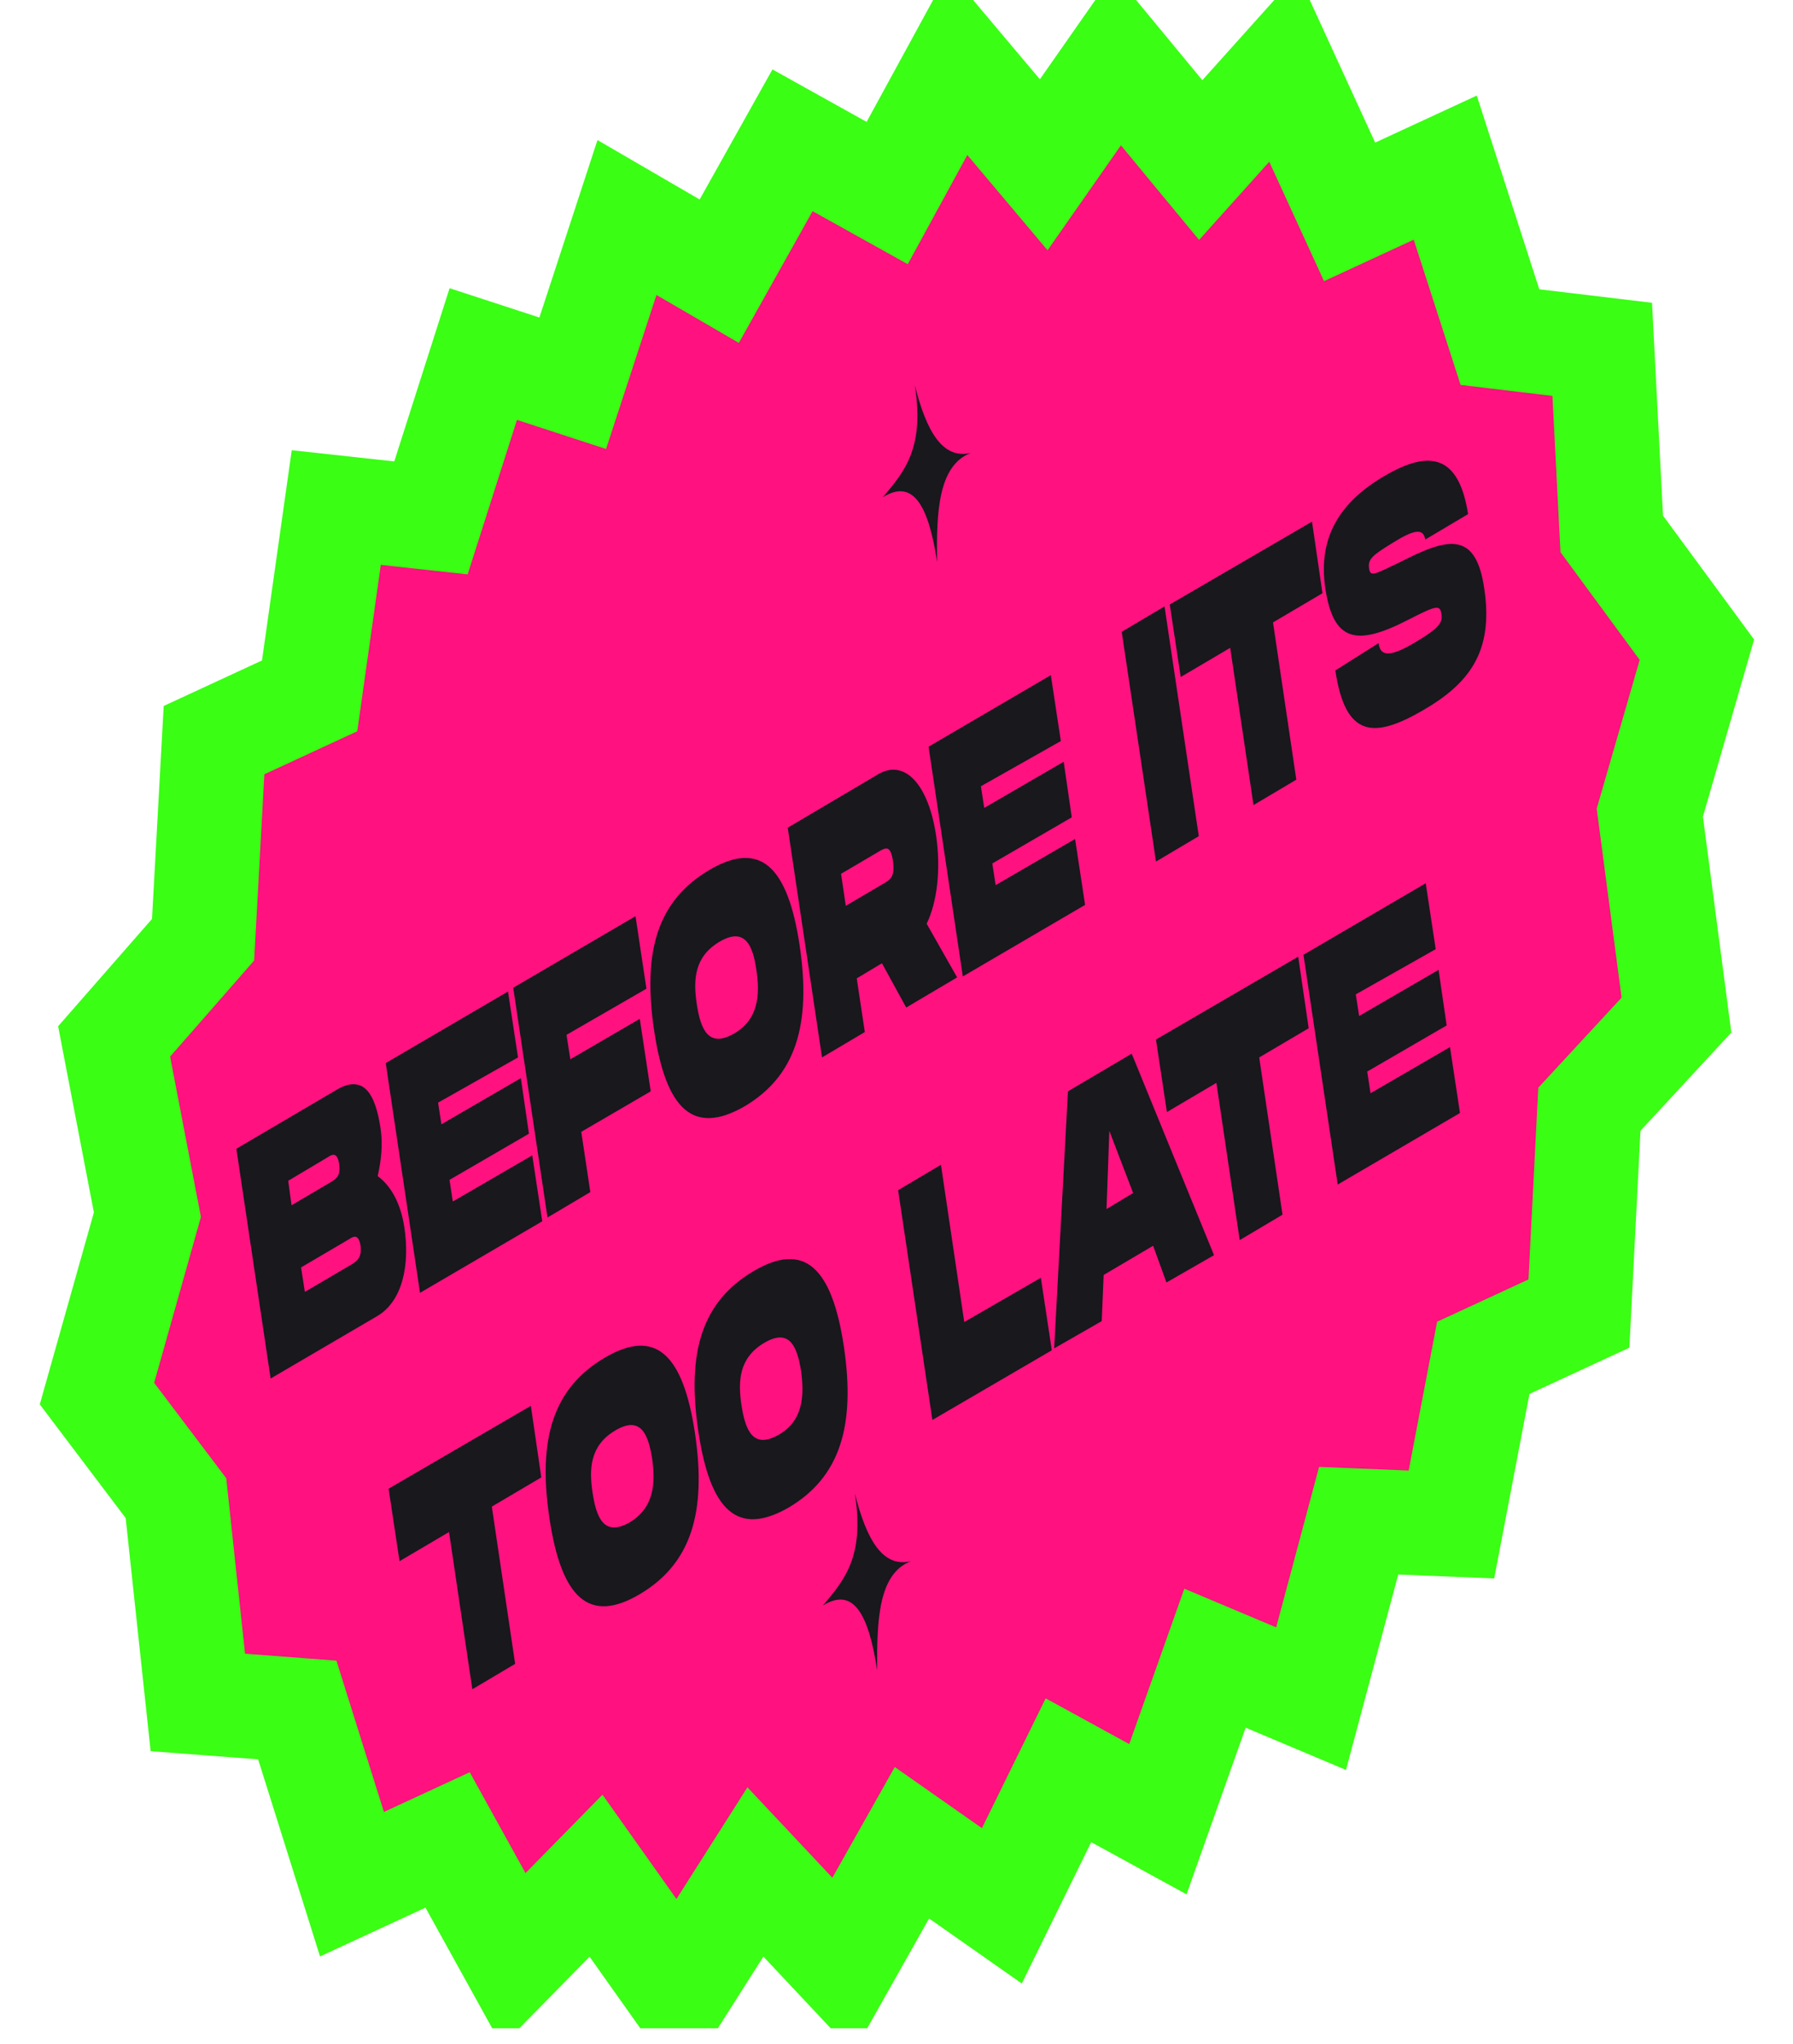 <svg width="86" height="98" viewBox="0 0 86 98" fill="none" xmlns="http://www.w3.org/2000/svg">
<g id="Before-its-late-sticker 1" clip-path="url(#clip0_311_625)">
<g id="Group">
<path id="Vector" d="M81.391 31.153L77.306 25.599L76.85 16.75L71.944 16.163L69.32 8.037L64.733 10.159L61.562 3.251L57.591 7.675L53.598 2.844L50.061 7.901L45.953 3.025L42.553 9.256L38.013 6.727L34.498 13.003L30.072 10.43L27.47 18.376L23.18 16.976L20.67 24.832L16.129 24.335L14.851 33.365L10.265 35.487L9.74 45.059L5.473 49.935L7.07 58.242L4.651 66.82L8.439 71.832L9.489 81.629L14.258 81.99L16.882 90.343L21.469 88.221L24.641 93.955L28.588 89.936L32.559 95.535L36.233 89.756L40.431 94.225L43.74 88.356L48.053 91.381L51.247 84.88L55.537 87.228L58.276 79.507L62.885 81.448L65.167 72.915L69.617 73.096L71.145 65.105L75.732 62.983L76.234 53.185L80.41 48.67L79.132 38.964L81.391 31.153Z" fill="#FF1180" stroke="#3AFE14" stroke-width="5" stroke-miterlimit="10"/>
<g id="Group_2">
<g id="Group_3">
<path id="Vector_2" d="M19.392 58.829C19.666 60.635 19.323 62.395 18.069 63.118L12.98 66.098L11.337 55.081L16.174 52.237C17.43 51.515 18 52.418 18.251 54.088C18.365 54.81 18.297 55.623 18.114 56.391C18.73 56.842 19.209 57.655 19.392 58.829ZM13.984 57.79L15.901 56.662C16.106 56.526 16.357 56.391 16.266 55.804C16.174 55.217 15.924 55.352 15.718 55.488L13.824 56.616L13.984 57.79ZM17.293 59.732C17.201 59.145 16.95 59.28 16.745 59.416L14.44 60.77L14.623 61.944L16.927 60.59C17.11 60.454 17.361 60.319 17.293 59.732Z" fill="#18181D"/>
<path id="Vector_3" d="M21.012 52.869L21.172 53.908L24.983 51.695L25.37 54.359L21.56 56.572L21.719 57.61L25.53 55.398L26.009 58.558L20.145 61.989L18.502 50.973L24.366 47.542L24.846 50.702L21.012 52.869Z" fill="#18181D"/>
<path id="Vector_4" d="M27.173 49.618L27.355 50.792L30.687 48.851L31.212 52.327L27.88 54.269L28.314 57.158L26.26 58.377L24.617 47.361L30.482 43.93L31.006 47.406L27.173 49.618Z" fill="#18181D"/>
<path id="Vector_5" d="M31.372 49.393C30.801 45.555 31.577 43.162 34.019 41.717C36.46 40.273 37.784 41.537 38.354 45.329C38.925 49.167 38.149 51.605 35.707 53.05C33.266 54.449 31.942 53.23 31.372 49.393ZM36.278 46.503C36.118 45.374 35.753 44.426 34.521 45.149C33.288 45.871 33.243 47 33.425 48.174C33.608 49.347 33.973 50.251 35.182 49.573C36.392 48.896 36.46 47.677 36.278 46.503Z" fill="#18181D"/>
<path id="Vector_6" d="M44.447 44.291L45.908 46.864L43.466 48.309L42.302 46.187L41.093 46.91L41.481 49.483L39.427 50.702L37.784 39.686L42.143 37.112C43.398 36.39 44.538 37.609 44.904 40.092C45.132 41.717 44.949 43.252 44.447 44.291ZM40.568 43.433L42.485 42.304C42.69 42.169 42.941 42.033 42.827 41.266C42.713 40.498 42.462 40.679 42.257 40.769L40.34 41.898L40.568 43.433Z" fill="#18181D"/>
<path id="Vector_7" d="M47.048 37.699L47.208 38.738L51.019 36.525L51.407 39.189L47.596 41.401L47.755 42.44L51.566 40.227L52.045 43.388L46.181 46.819L44.538 35.803L50.403 32.372L50.882 35.532L47.048 37.699Z" fill="#18181D"/>
<path id="Vector_8" d="M57.499 40.092L55.446 41.311L53.803 30.295L55.856 29.076L57.499 40.092Z" fill="#18181D"/>
<path id="Vector_9" d="M63.432 28.444L61.059 29.843L62.177 37.383L60.123 38.602L59.005 31.062L56.632 32.462L56.107 28.985L62.93 25.012L63.432 28.444Z" fill="#18181D"/>
<path id="Vector_10" d="M66.125 30.837C66.194 31.378 66.513 31.604 67.814 30.837C69.046 30.114 69.206 29.843 69.137 29.437C69.069 28.985 68.886 29.031 67.563 29.708C65.03 31.017 63.957 30.746 63.569 28.218C63.204 25.78 64.254 24.064 66.445 22.8C68.612 21.536 69.981 21.852 70.415 24.651L68.361 25.87C68.27 25.283 67.768 25.419 66.764 26.051C65.806 26.638 65.6 26.818 65.669 27.27C65.737 27.676 65.92 27.541 67.152 26.954C69.365 25.825 70.78 25.374 71.191 28.218C71.647 31.243 70.483 32.778 68.201 34.087C65.92 35.397 64.528 35.397 64.049 32.146L66.125 30.837Z" fill="#18181D"/>
<path id="Vector_11" d="M25.963 70.838L23.59 72.238L24.709 79.778L22.655 80.997L21.537 73.457L19.163 74.856L18.639 71.38L25.462 67.407L25.963 70.838Z" fill="#18181D"/>
<path id="Vector_12" d="M26.351 72.78C25.781 68.942 26.557 66.549 28.998 65.105C31.44 63.66 32.763 64.924 33.334 68.716C33.904 72.554 33.128 74.992 30.687 76.437C28.245 77.882 26.922 76.618 26.351 72.78ZM31.28 69.936C31.098 68.807 30.755 67.859 29.523 68.581C28.291 69.303 28.245 70.432 28.428 71.606C28.61 72.78 28.975 73.683 30.185 73.006C31.394 72.283 31.44 71.109 31.28 69.936Z" fill="#18181D"/>
<path id="Vector_13" d="M33.494 68.626C32.923 64.788 33.699 62.395 36.141 60.951C38.582 59.506 39.906 60.77 40.476 64.563C41.047 68.4 40.271 70.838 37.829 72.283C35.388 73.683 34.064 72.464 33.494 68.626ZM38.423 65.737C38.24 64.608 37.898 63.66 36.666 64.382C35.433 65.104 35.388 66.233 35.57 67.407C35.753 68.581 36.118 69.484 37.327 68.807C38.537 68.129 38.582 66.91 38.423 65.737Z" fill="#18181D"/>
<path id="Vector_14" d="M49.924 61.267L50.449 64.743L44.721 68.084L43.078 57.068L45.132 55.849L46.25 63.389L49.924 61.267Z" fill="#18181D"/>
<path id="Vector_15" d="M55.309 59.732L52.936 61.131L52.844 63.344L50.562 64.653L51.224 52.327L54.282 50.522L58.23 60.183L55.948 61.493L55.309 59.732ZM54.35 57.203L53.209 54.224L53.073 57.971L54.35 57.203Z" fill="#18181D"/>
<path id="Vector_16" d="M62.77 49.302L60.397 50.702L61.515 58.242L59.461 59.461L58.343 51.921L55.97 53.321L55.445 49.844L62.268 45.871L62.77 49.302Z" fill="#18181D"/>
<path id="Vector_17" d="M65.03 47.677L65.189 48.716L69 46.503L69.388 49.167L65.577 51.379L65.737 52.418L69.548 50.206L70.027 53.366L64.162 56.797L62.52 45.781L68.384 42.35L68.863 45.51L65.03 47.677Z" fill="#18181D"/>
</g>
</g>
<path id="Vector_18" d="M42.074 80.094C41.663 77.385 40.933 76.076 39.473 76.979C40.499 75.76 41.481 74.631 41.002 71.606C41.572 73.863 42.348 75.173 43.694 74.857C42.142 75.444 42.051 77.656 42.074 80.094Z" fill="#18181D"/>
<path id="Vector_19" d="M44.949 26.954C44.538 24.245 43.808 22.936 42.348 23.839C43.374 22.62 44.356 21.491 43.877 18.466C44.447 20.724 45.223 22.033 46.569 21.717C45.017 22.304 44.903 24.516 44.949 26.954Z" fill="#18181D"/>
</g>
</g>
<defs>
<clipPath id="clip0_311_625">
<rect width="85.388" height="97.25" fill="white" transform="translate(0.612)"/>
</clipPath>
</defs>
</svg>
